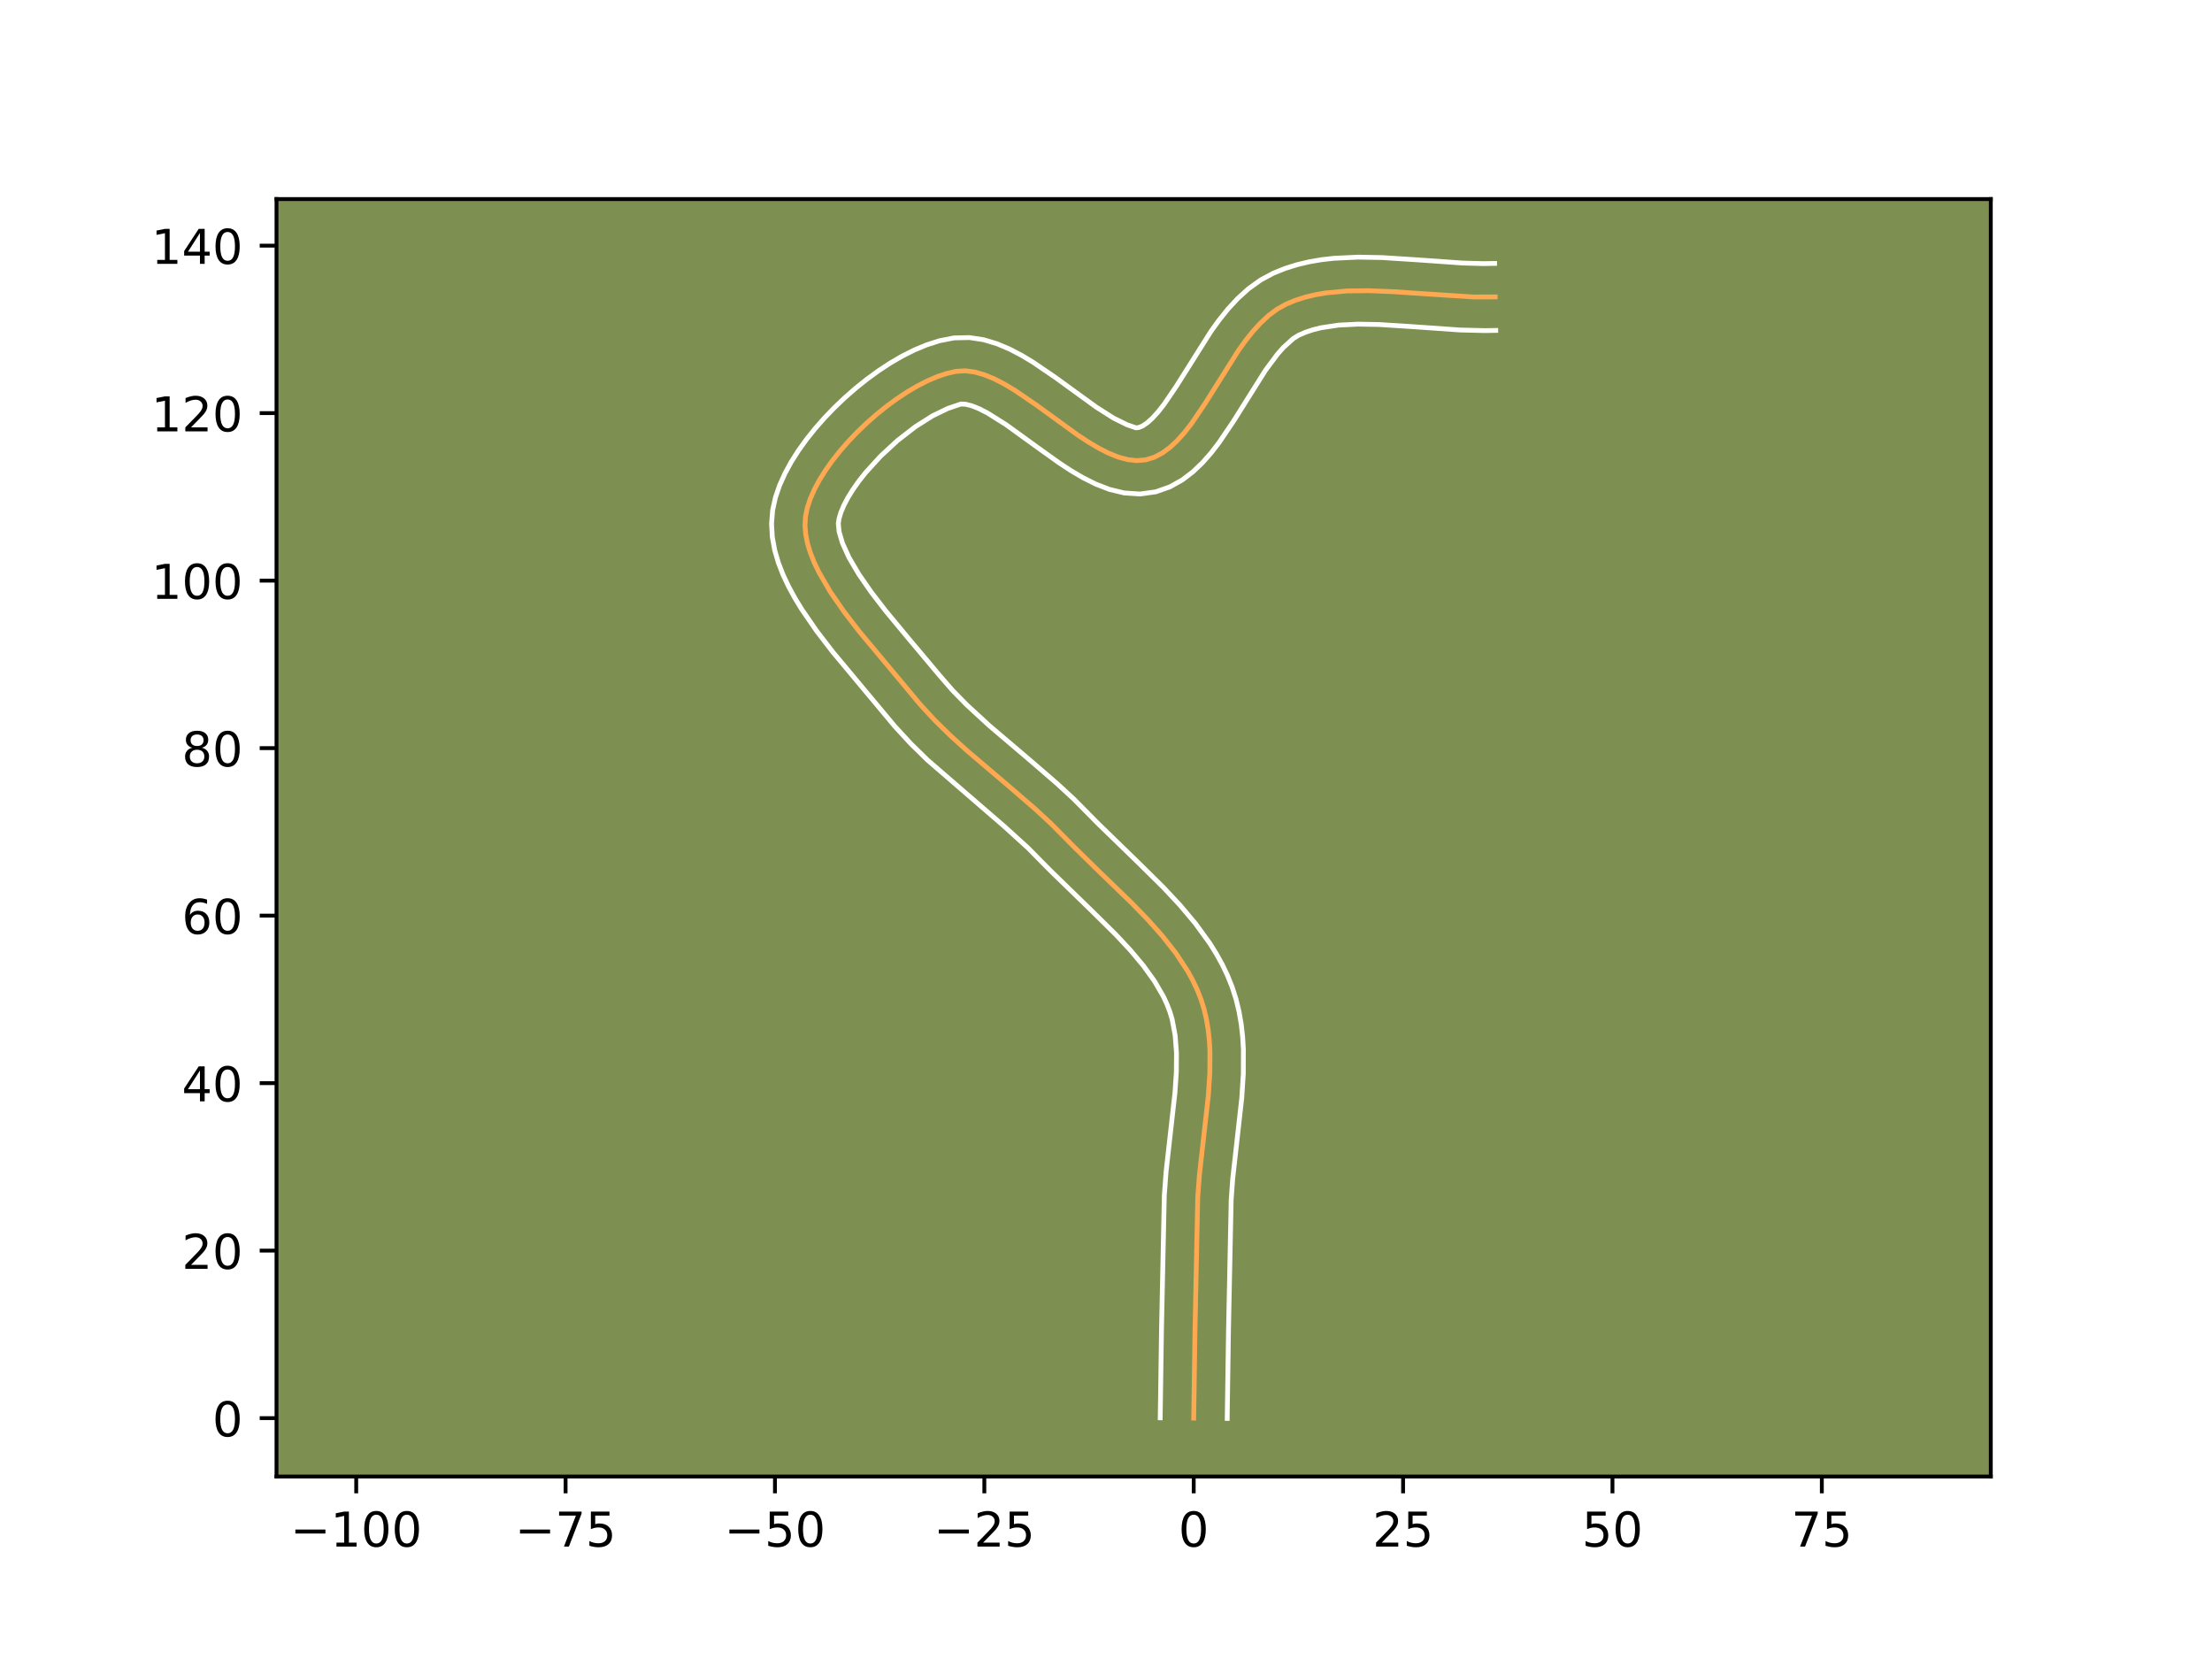 <?xml version="1.0" encoding="utf-8" standalone="no"?>
<!DOCTYPE svg PUBLIC "-//W3C//DTD SVG 1.1//EN"
  "http://www.w3.org/Graphics/SVG/1.1/DTD/svg11.dtd">
<!-- Created with matplotlib (https://matplotlib.org/) -->
<svg height="345.6pt" version="1.1" viewBox="0 0 460.8 345.6" width="460.8pt" xmlns="http://www.w3.org/2000/svg" xmlns:xlink="http://www.w3.org/1999/xlink">
 <defs>
  <style type="text/css">*{stroke-linecap:butt;stroke-linejoin:round;}</style>
 </defs>
 <g id="figure_1">
  <g id="patch_1">
   <path d="M 0 345.6 
L 460.8 345.6 
L 460.8 0 
L 0 0 
z
" style="fill:#ffffff;"/>
  </g>
  <g id="axes_1">
   <g id="patch_2">
    <path d="M 57.6 307.584 
L 414.72 307.584 
L 414.72 41.472 
L 57.6 41.472 
z
" style="fill:#7d9051;"/>
   </g>
   <g id="matplotlib.axis_1">
    <g id="xtick_1">
     <g id="line2d_1">
      <defs>
       <path d="M 0 0 
L 0 3.5 
" id="mec6fa32ab7" style="stroke:#000000;stroke-width:0.8;"/>
      </defs>
      <g>
       <use style="stroke:#000000;stroke-width:0.8;" x="74.206" xlink:href="#mec6fa32ab7" y="307.584"/>
      </g>
     </g>
     <g id="text_1">
      <!-- −100 -->
      <g transform="translate(60.472 322.182)scale(0.1 -0.1)">
       <defs>
        <path d="M 10.594 35.5 
L 73.188 35.5 
L 73.188 27.203 
L 10.594 27.203 
z
" id="DejaVuSans-8722"/>
        <path d="M 12.406 8.297 
L 28.516 8.297 
L 28.516 63.922 
L 10.984 60.406 
L 10.984 69.391 
L 28.422 72.906 
L 38.281 72.906 
L 38.281 8.297 
L 54.391 8.297 
L 54.391 0 
L 12.406 0 
z
" id="DejaVuSans-49"/>
        <path d="M 31.781 66.406 
Q 24.172 66.406 20.328 58.906 
Q 16.5 51.422 16.5 36.375 
Q 16.5 21.391 20.328 13.891 
Q 24.172 6.391 31.781 6.391 
Q 39.453 6.391 43.281 13.891 
Q 47.125 21.391 47.125 36.375 
Q 47.125 51.422 43.281 58.906 
Q 39.453 66.406 31.781 66.406 
z
M 31.781 74.219 
Q 44.047 74.219 50.516 64.516 
Q 56.984 54.828 56.984 36.375 
Q 56.984 17.969 50.516 8.266 
Q 44.047 -1.422 31.781 -1.422 
Q 19.531 -1.422 13.062 8.266 
Q 6.594 17.969 6.594 36.375 
Q 6.594 54.828 13.062 64.516 
Q 19.531 74.219 31.781 74.219 
z
" id="DejaVuSans-48"/>
       </defs>
       <use xlink:href="#DejaVuSans-8722"/>
       <use x="83.789" xlink:href="#DejaVuSans-49"/>
       <use x="147.412" xlink:href="#DejaVuSans-48"/>
       <use x="211.035" xlink:href="#DejaVuSans-48"/>
      </g>
     </g>
    </g>
    <g id="xtick_2">
     <g id="line2d_2">
      <g>
       <use style="stroke:#000000;stroke-width:0.8;" x="117.822" xlink:href="#mec6fa32ab7" y="307.584"/>
      </g>
     </g>
     <g id="text_2">
      <!-- −75 -->
      <g transform="translate(107.27 322.182)scale(0.1 -0.1)">
       <defs>
        <path d="M 8.203 72.906 
L 55.078 72.906 
L 55.078 68.703 
L 28.609 0 
L 18.312 0 
L 43.219 64.594 
L 8.203 64.594 
z
" id="DejaVuSans-55"/>
        <path d="M 10.797 72.906 
L 49.516 72.906 
L 49.516 64.594 
L 19.828 64.594 
L 19.828 46.734 
Q 21.969 47.469 24.109 47.828 
Q 26.266 48.188 28.422 48.188 
Q 40.625 48.188 47.75 41.5 
Q 54.891 34.812 54.891 23.391 
Q 54.891 11.625 47.562 5.094 
Q 40.234 -1.422 26.906 -1.422 
Q 22.312 -1.422 17.547 -0.641 
Q 12.797 0.141 7.719 1.703 
L 7.719 11.625 
Q 12.109 9.234 16.797 8.062 
Q 21.484 6.891 26.703 6.891 
Q 35.156 6.891 40.078 11.328 
Q 45.016 15.766 45.016 23.391 
Q 45.016 31 40.078 35.438 
Q 35.156 39.891 26.703 39.891 
Q 22.75 39.891 18.812 39.016 
Q 14.891 38.141 10.797 36.281 
z
" id="DejaVuSans-53"/>
       </defs>
       <use xlink:href="#DejaVuSans-8722"/>
       <use x="83.789" xlink:href="#DejaVuSans-55"/>
       <use x="147.412" xlink:href="#DejaVuSans-53"/>
      </g>
     </g>
    </g>
    <g id="xtick_3">
     <g id="line2d_3">
      <g>
       <use style="stroke:#000000;stroke-width:0.8;" x="161.439" xlink:href="#mec6fa32ab7" y="307.584"/>
      </g>
     </g>
     <g id="text_3">
      <!-- −50 -->
      <g transform="translate(150.887 322.182)scale(0.1 -0.1)">
       <use xlink:href="#DejaVuSans-8722"/>
       <use x="83.789" xlink:href="#DejaVuSans-53"/>
       <use x="147.412" xlink:href="#DejaVuSans-48"/>
      </g>
     </g>
    </g>
    <g id="xtick_4">
     <g id="line2d_4">
      <g>
       <use style="stroke:#000000;stroke-width:0.8;" x="205.055" xlink:href="#mec6fa32ab7" y="307.584"/>
      </g>
     </g>
     <g id="text_4">
      <!-- −25 -->
      <g transform="translate(194.503 322.182)scale(0.1 -0.1)">
       <defs>
        <path d="M 19.188 8.297 
L 53.609 8.297 
L 53.609 0 
L 7.328 0 
L 7.328 8.297 
Q 12.938 14.109 22.625 23.891 
Q 32.328 33.688 34.812 36.531 
Q 39.547 41.844 41.422 45.531 
Q 43.312 49.219 43.312 52.781 
Q 43.312 58.594 39.234 62.25 
Q 35.156 65.922 28.609 65.922 
Q 23.969 65.922 18.812 64.312 
Q 13.672 62.703 7.812 59.422 
L 7.812 69.391 
Q 13.766 71.781 18.938 73 
Q 24.125 74.219 28.422 74.219 
Q 39.75 74.219 46.484 68.547 
Q 53.219 62.891 53.219 53.422 
Q 53.219 48.922 51.531 44.891 
Q 49.859 40.875 45.406 35.406 
Q 44.188 33.984 37.641 27.219 
Q 31.109 20.453 19.188 8.297 
z
" id="DejaVuSans-50"/>
       </defs>
       <use xlink:href="#DejaVuSans-8722"/>
       <use x="83.789" xlink:href="#DejaVuSans-50"/>
       <use x="147.412" xlink:href="#DejaVuSans-53"/>
      </g>
     </g>
    </g>
    <g id="xtick_5">
     <g id="line2d_5">
      <g>
       <use style="stroke:#000000;stroke-width:0.8;" x="248.672" xlink:href="#mec6fa32ab7" y="307.584"/>
      </g>
     </g>
     <g id="text_5">
      <!-- 0 -->
      <g transform="translate(245.491 322.182)scale(0.1 -0.1)">
       <use xlink:href="#DejaVuSans-48"/>
      </g>
     </g>
    </g>
    <g id="xtick_6">
     <g id="line2d_6">
      <g>
       <use style="stroke:#000000;stroke-width:0.8;" x="292.288" xlink:href="#mec6fa32ab7" y="307.584"/>
      </g>
     </g>
     <g id="text_6">
      <!-- 25 -->
      <g transform="translate(285.926 322.182)scale(0.1 -0.1)">
       <use xlink:href="#DejaVuSans-50"/>
       <use x="63.623" xlink:href="#DejaVuSans-53"/>
      </g>
     </g>
    </g>
    <g id="xtick_7">
     <g id="line2d_7">
      <g>
       <use style="stroke:#000000;stroke-width:0.8;" x="335.905" xlink:href="#mec6fa32ab7" y="307.584"/>
      </g>
     </g>
     <g id="text_7">
      <!-- 50 -->
      <g transform="translate(329.542 322.182)scale(0.1 -0.1)">
       <use xlink:href="#DejaVuSans-53"/>
       <use x="63.623" xlink:href="#DejaVuSans-48"/>
      </g>
     </g>
    </g>
    <g id="xtick_8">
     <g id="line2d_8">
      <g>
       <use style="stroke:#000000;stroke-width:0.8;" x="379.521" xlink:href="#mec6fa32ab7" y="307.584"/>
      </g>
     </g>
     <g id="text_8">
      <!-- 75 -->
      <g transform="translate(373.159 322.182)scale(0.1 -0.1)">
       <use xlink:href="#DejaVuSans-55"/>
       <use x="63.623" xlink:href="#DejaVuSans-53"/>
      </g>
     </g>
    </g>
   </g>
   <g id="matplotlib.axis_2">
    <g id="ytick_1">
     <g id="line2d_9">
      <defs>
       <path d="M 0 0 
L -3.5 0 
" id="m3f1ceced75" style="stroke:#000000;stroke-width:0.8;"/>
      </defs>
      <g>
       <use style="stroke:#000000;stroke-width:0.8;" x="57.6" xlink:href="#m3f1ceced75" y="295.421"/>
      </g>
     </g>
     <g id="text_9">
      <!-- 0 -->
      <g transform="translate(44.237 299.22)scale(0.1 -0.1)">
       <use xlink:href="#DejaVuSans-48"/>
      </g>
     </g>
    </g>
    <g id="ytick_2">
     <g id="line2d_10">
      <g>
       <use style="stroke:#000000;stroke-width:0.8;" x="57.6" xlink:href="#m3f1ceced75" y="260.528"/>
      </g>
     </g>
     <g id="text_10">
      <!-- 20 -->
      <g transform="translate(37.875 264.327)scale(0.1 -0.1)">
       <use xlink:href="#DejaVuSans-50"/>
       <use x="63.623" xlink:href="#DejaVuSans-48"/>
      </g>
     </g>
    </g>
    <g id="ytick_3">
     <g id="line2d_11">
      <g>
       <use style="stroke:#000000;stroke-width:0.8;" x="57.6" xlink:href="#m3f1ceced75" y="225.634"/>
      </g>
     </g>
     <g id="text_11">
      <!-- 40 -->
      <g transform="translate(37.875 229.434)scale(0.1 -0.1)">
       <defs>
        <path d="M 37.797 64.312 
L 12.891 25.391 
L 37.797 25.391 
z
M 35.203 72.906 
L 47.609 72.906 
L 47.609 25.391 
L 58.016 25.391 
L 58.016 17.188 
L 47.609 17.188 
L 47.609 0 
L 37.797 0 
L 37.797 17.188 
L 4.891 17.188 
L 4.891 26.703 
z
" id="DejaVuSans-52"/>
       </defs>
       <use xlink:href="#DejaVuSans-52"/>
       <use x="63.623" xlink:href="#DejaVuSans-48"/>
      </g>
     </g>
    </g>
    <g id="ytick_4">
     <g id="line2d_12">
      <g>
       <use style="stroke:#000000;stroke-width:0.8;" x="57.6" xlink:href="#m3f1ceced75" y="190.741"/>
      </g>
     </g>
     <g id="text_12">
      <!-- 60 -->
      <g transform="translate(37.875 194.541)scale(0.1 -0.1)">
       <defs>
        <path d="M 33.016 40.375 
Q 26.375 40.375 22.484 35.828 
Q 18.609 31.297 18.609 23.391 
Q 18.609 15.531 22.484 10.953 
Q 26.375 6.391 33.016 6.391 
Q 39.656 6.391 43.531 10.953 
Q 47.406 15.531 47.406 23.391 
Q 47.406 31.297 43.531 35.828 
Q 39.656 40.375 33.016 40.375 
z
M 52.594 71.297 
L 52.594 62.312 
Q 48.875 64.062 45.094 64.984 
Q 41.312 65.922 37.594 65.922 
Q 27.828 65.922 22.672 59.328 
Q 17.531 52.734 16.797 39.406 
Q 19.672 43.656 24.016 45.922 
Q 28.375 48.188 33.594 48.188 
Q 44.578 48.188 50.953 41.516 
Q 57.328 34.859 57.328 23.391 
Q 57.328 12.156 50.688 5.359 
Q 44.047 -1.422 33.016 -1.422 
Q 20.359 -1.422 13.672 8.266 
Q 6.984 17.969 6.984 36.375 
Q 6.984 53.656 15.188 63.938 
Q 23.391 74.219 37.203 74.219 
Q 40.922 74.219 44.703 73.484 
Q 48.484 72.75 52.594 71.297 
z
" id="DejaVuSans-54"/>
       </defs>
       <use xlink:href="#DejaVuSans-54"/>
       <use x="63.623" xlink:href="#DejaVuSans-48"/>
      </g>
     </g>
    </g>
    <g id="ytick_5">
     <g id="line2d_13">
      <g>
       <use style="stroke:#000000;stroke-width:0.8;" x="57.6" xlink:href="#m3f1ceced75" y="155.848"/>
      </g>
     </g>
     <g id="text_13">
      <!-- 80 -->
      <g transform="translate(37.875 159.647)scale(0.1 -0.1)">
       <defs>
        <path d="M 31.781 34.625 
Q 24.75 34.625 20.719 30.859 
Q 16.703 27.094 16.703 20.516 
Q 16.703 13.922 20.719 10.156 
Q 24.75 6.391 31.781 6.391 
Q 38.812 6.391 42.859 10.172 
Q 46.922 13.969 46.922 20.516 
Q 46.922 27.094 42.891 30.859 
Q 38.875 34.625 31.781 34.625 
z
M 21.922 38.812 
Q 15.578 40.375 12.031 44.719 
Q 8.5 49.078 8.5 55.328 
Q 8.5 64.062 14.719 69.141 
Q 20.953 74.219 31.781 74.219 
Q 42.672 74.219 48.875 69.141 
Q 55.078 64.062 55.078 55.328 
Q 55.078 49.078 51.531 44.719 
Q 48 40.375 41.703 38.812 
Q 48.828 37.156 52.797 32.312 
Q 56.781 27.484 56.781 20.516 
Q 56.781 9.906 50.312 4.234 
Q 43.844 -1.422 31.781 -1.422 
Q 19.734 -1.422 13.25 4.234 
Q 6.781 9.906 6.781 20.516 
Q 6.781 27.484 10.781 32.312 
Q 14.797 37.156 21.922 38.812 
z
M 18.312 54.391 
Q 18.312 48.734 21.844 45.562 
Q 25.391 42.391 31.781 42.391 
Q 38.141 42.391 41.719 45.562 
Q 45.312 48.734 45.312 54.391 
Q 45.312 60.062 41.719 63.234 
Q 38.141 66.406 31.781 66.406 
Q 25.391 66.406 21.844 63.234 
Q 18.312 60.062 18.312 54.391 
z
" id="DejaVuSans-56"/>
       </defs>
       <use xlink:href="#DejaVuSans-56"/>
       <use x="63.623" xlink:href="#DejaVuSans-48"/>
      </g>
     </g>
    </g>
    <g id="ytick_6">
     <g id="line2d_14">
      <g>
       <use style="stroke:#000000;stroke-width:0.8;" x="57.6" xlink:href="#m3f1ceced75" y="120.955"/>
      </g>
     </g>
     <g id="text_14">
      <!-- 100 -->
      <g transform="translate(31.512 124.754)scale(0.1 -0.1)">
       <use xlink:href="#DejaVuSans-49"/>
       <use x="63.623" xlink:href="#DejaVuSans-48"/>
       <use x="127.246" xlink:href="#DejaVuSans-48"/>
      </g>
     </g>
    </g>
    <g id="ytick_7">
     <g id="line2d_15">
      <g>
       <use style="stroke:#000000;stroke-width:0.8;" x="57.6" xlink:href="#m3f1ceced75" y="86.062"/>
      </g>
     </g>
     <g id="text_15">
      <!-- 120 -->
      <g transform="translate(31.512 89.861)scale(0.1 -0.1)">
       <use xlink:href="#DejaVuSans-49"/>
       <use x="63.623" xlink:href="#DejaVuSans-50"/>
       <use x="127.246" xlink:href="#DejaVuSans-48"/>
      </g>
     </g>
    </g>
    <g id="ytick_8">
     <g id="line2d_16">
      <g>
       <use style="stroke:#000000;stroke-width:0.8;" x="57.6" xlink:href="#m3f1ceced75" y="51.169"/>
      </g>
     </g>
     <g id="text_16">
      <!-- 140 -->
      <g transform="translate(31.512 54.968)scale(0.1 -0.1)">
       <use xlink:href="#DejaVuSans-49"/>
       <use x="63.623" xlink:href="#DejaVuSans-52"/>
       <use x="127.246" xlink:href="#DejaVuSans-48"/>
      </g>
     </g>
    </g>
   </g>
   <g id="line2d_17">
    <path clip-path="url(#pa1ffba6960)" d="M 248.672 295.421 
L 248.939 277.058 
L 249.511 249.502 
L 249.856 244.818 
L 250.656 237.692 
L 251.723 228.189 
L 252.03 223.519 
L 252.051 218.949 
L 251.923 216.713 
L 251.686 214.516 
L 251.328 212.362 
L 250.834 210.256 
L 250.194 208.201 
L 249.404 206.197 
L 248.476 204.236 
L 247.42 202.316 
L 244.972 198.586 
L 242.147 194.985 
L 239.031 191.489 
L 235.713 188.075 
L 228.818 181.404 
L 223.763 176.448 
L 218.916 171.541 
L 215.531 168.42 
L 210.285 163.888 
L 201.484 156.406 
L 198.078 153.323 
L 194.808 150.129 
L 191.72 146.784 
L 178.982 131.526 
L 175.82 127.416 
L 172.97 123.29 
L 170.587 119.199 
L 169.62 117.183 
L 168.827 115.196 
L 168.229 113.243 
L 167.844 111.331 
L 167.693 109.466 
L 167.795 107.656 
L 168.164 105.83 
L 168.789 103.927 
L 169.649 101.964 
L 170.725 99.96 
L 171.997 97.933 
L 173.445 95.902 
L 175.049 93.884 
L 176.788 91.898 
L 178.643 89.962 
L 180.594 88.094 
L 182.621 86.312 
L 184.704 84.636 
L 186.823 83.082 
L 188.957 81.669 
L 191.088 80.415 
L 193.194 79.339 
L 195.257 78.458 
L 197.255 77.792 
L 199.17 77.358 
L 201.071 77.243 
L 203.039 77.497 
L 205.064 78.074 
L 207.138 78.931 
L 209.254 80.024 
L 211.403 81.311 
L 215.77 84.29 
L 224.547 90.647 
L 226.703 92.066 
L 228.828 93.329 
L 230.914 94.393 
L 232.952 95.215 
L 234.934 95.751 
L 236.853 95.957 
L 238.7 95.791 
L 240.461 95.245 
L 242.137 94.368 
L 243.736 93.195 
L 245.271 91.762 
L 246.752 90.105 
L 248.19 88.259 
L 250.979 84.146 
L 257.957 73.064 
L 259.44 70.998 
L 260.977 69.064 
L 262.579 67.299 
L 264.257 65.74 
L 266.022 64.42 
L 267.885 63.377 
L 269.839 62.568 
L 271.867 61.915 
L 273.961 61.407 
L 276.117 61.03 
L 280.586 60.613 
L 285.222 60.557 
L 289.977 60.752 
L 306.815 61.862 
L 311.475 61.855 
L 311.475 61.855 
" style="fill:none;stroke:#fea952;stroke-linecap:square;"/>
   </g>
   <g id="line2d_18">
    <path clip-path="url(#pa1ffba6960)" d="M 241.694 295.354 
L 241.961 276.925 
L 242.546 249.069 
L 242.913 244.11 
L 243.729 236.843 
L 244.765 227.647 
L 245.053 223.359 
L 245.084 219.347 
L 244.803 215.663 
L 244.172 212.332 
L 243.702 210.761 
L 243.096 209.183 
L 242.36 207.598 
L 240.508 204.401 
L 238.19 201.178 
L 235.471 197.936 
L 232.43 194.68 
L 227.449 189.758 
L 218.747 181.3 
L 214.141 176.631 
L 209.242 172.18 
L 193.258 158.369 
L 189.75 154.937 
L 186.374 151.27 
L 173.494 135.837 
L 170.14 131.471 
L 167.022 126.939 
L 165.599 124.606 
L 164.296 122.219 
L 163.137 119.768 
L 162.154 117.24 
L 161.387 114.618 
L 160.888 111.894 
L 160.726 109.075 
L 160.955 106.274 
L 161.533 103.654 
L 162.397 101.125 
L 163.501 98.662 
L 164.814 96.25 
L 166.314 93.883 
L 167.981 91.56 
L 169.799 89.286 
L 171.749 87.069 
L 173.817 84.921 
L 175.987 82.852 
L 178.245 80.876 
L 180.576 79.008 
L 182.971 77.262 
L 185.418 75.654 
L 187.913 74.2 
L 190.455 72.921 
L 193.049 71.838 
L 195.711 70.986 
L 198.752 70.391 
L 201.962 70.322 
L 204.951 70.785 
L 207.728 71.624 
L 210.342 72.731 
L 212.839 74.037 
L 215.249 75.488 
L 219.881 78.65 
L 228.382 84.817 
L 232.001 87.113 
L 234.773 88.478 
L 236.635 89.124 
L 237.224 89.063 
L 238.01 88.74 
L 238.974 88.094 
L 240.067 87.112 
L 241.246 85.816 
L 242.481 84.245 
L 245.062 80.446 
L 252.287 68.996 
L 253.977 66.655 
L 255.81 64.373 
L 257.828 62.188 
L 260.079 60.15 
L 262.613 58.331 
L 265.213 56.93 
L 267.702 55.924 
L 270.222 55.133 
L 272.758 54.533 
L 275.301 54.099 
L 277.844 53.808 
L 282.916 53.568 
L 287.945 53.66 
L 295.345 54.135 
L 304.709 54.798 
L 309.042 54.917 
L 311.356 54.877 
L 311.356 54.877 
" style="fill:none;stroke:#ffffff;stroke-linecap:square;"/>
   </g>
   <g id="line2d_19">
    <path clip-path="url(#pa1ffba6960)" d="M 255.65 295.488 
L 255.916 277.192 
L 256.476 249.935 
L 256.798 245.527 
L 257.583 238.54 
L 258.681 228.732 
L 259.007 223.678 
L 259.018 218.55 
L 258.862 215.965 
L 258.57 213.369 
L 258.122 210.771 
L 257.497 208.18 
L 256.686 205.641 
L 255.711 203.211 
L 254.591 200.875 
L 253.345 198.629 
L 251.99 196.466 
L 249.013 192.365 
L 245.769 188.515 
L 242.355 184.866 
L 237.11 179.684 
L 228.778 171.595 
L 223.691 166.452 
L 220.144 163.183 
L 214.78 158.55 
L 206.127 151.196 
L 201.355 146.805 
L 198.435 143.819 
L 195.652 140.613 
L 189.305 133.051 
L 184.47 127.216 
L 181.5 123.361 
L 178.919 119.64 
L 176.879 116.179 
L 175.5 113.152 
L 174.8 110.767 
L 174.635 109.038 
L 174.795 108.006 
L 175.18 106.728 
L 175.797 105.266 
L 176.636 103.669 
L 177.68 101.983 
L 178.909 100.243 
L 180.298 98.482 
L 183.469 95.003 
L 186.997 91.748 
L 190.674 88.901 
L 194.263 86.63 
L 197.465 85.079 
L 200.181 84.165 
L 201.127 84.208 
L 202.399 84.523 
L 203.934 85.13 
L 205.669 86.012 
L 209.562 88.455 
L 216.064 93.158 
L 220.711 96.477 
L 223.137 98.064 
L 225.656 99.545 
L 228.304 100.865 
L 231.131 101.952 
L 234.188 102.69 
L 237.481 102.908 
L 240.765 102.457 
L 243.699 101.427 
L 246.263 99.996 
L 248.498 98.296 
L 250.474 96.412 
L 252.257 94.394 
L 253.898 92.274 
L 256.896 87.845 
L 263.627 77.132 
L 266.143 73.755 
L 267.33 72.411 
L 269.432 70.509 
L 270.557 69.824 
L 271.976 69.211 
L 273.511 68.698 
L 275.165 68.282 
L 278.81 67.732 
L 282.856 67.525 
L 287.23 67.599 
L 294.252 68.049 
L 304.174 68.745 
L 309.281 68.872 
L 311.594 68.833 
L 311.594 68.833 
" style="fill:none;stroke:#ffffff;stroke-linecap:square;"/>
   </g>
   <g id="patch_3">
    <path d="M 57.6 307.584 
L 57.6 41.472 
" style="fill:none;stroke:#000000;stroke-linecap:square;stroke-linejoin:miter;stroke-width:0.8;"/>
   </g>
   <g id="patch_4">
    <path d="M 414.72 307.584 
L 414.72 41.472 
" style="fill:none;stroke:#000000;stroke-linecap:square;stroke-linejoin:miter;stroke-width:0.8;"/>
   </g>
   <g id="patch_5">
    <path d="M 57.6 307.584 
L 414.72 307.584 
" style="fill:none;stroke:#000000;stroke-linecap:square;stroke-linejoin:miter;stroke-width:0.8;"/>
   </g>
   <g id="patch_6">
    <path d="M 57.6 41.472 
L 414.72 41.472 
" style="fill:none;stroke:#000000;stroke-linecap:square;stroke-linejoin:miter;stroke-width:0.8;"/>
   </g>
  </g>
 </g>
 <defs>
  <clipPath id="pa1ffba6960">
   <rect height="266.112" width="357.12" x="57.6" y="41.472"/>
  </clipPath>
 </defs>
</svg>
